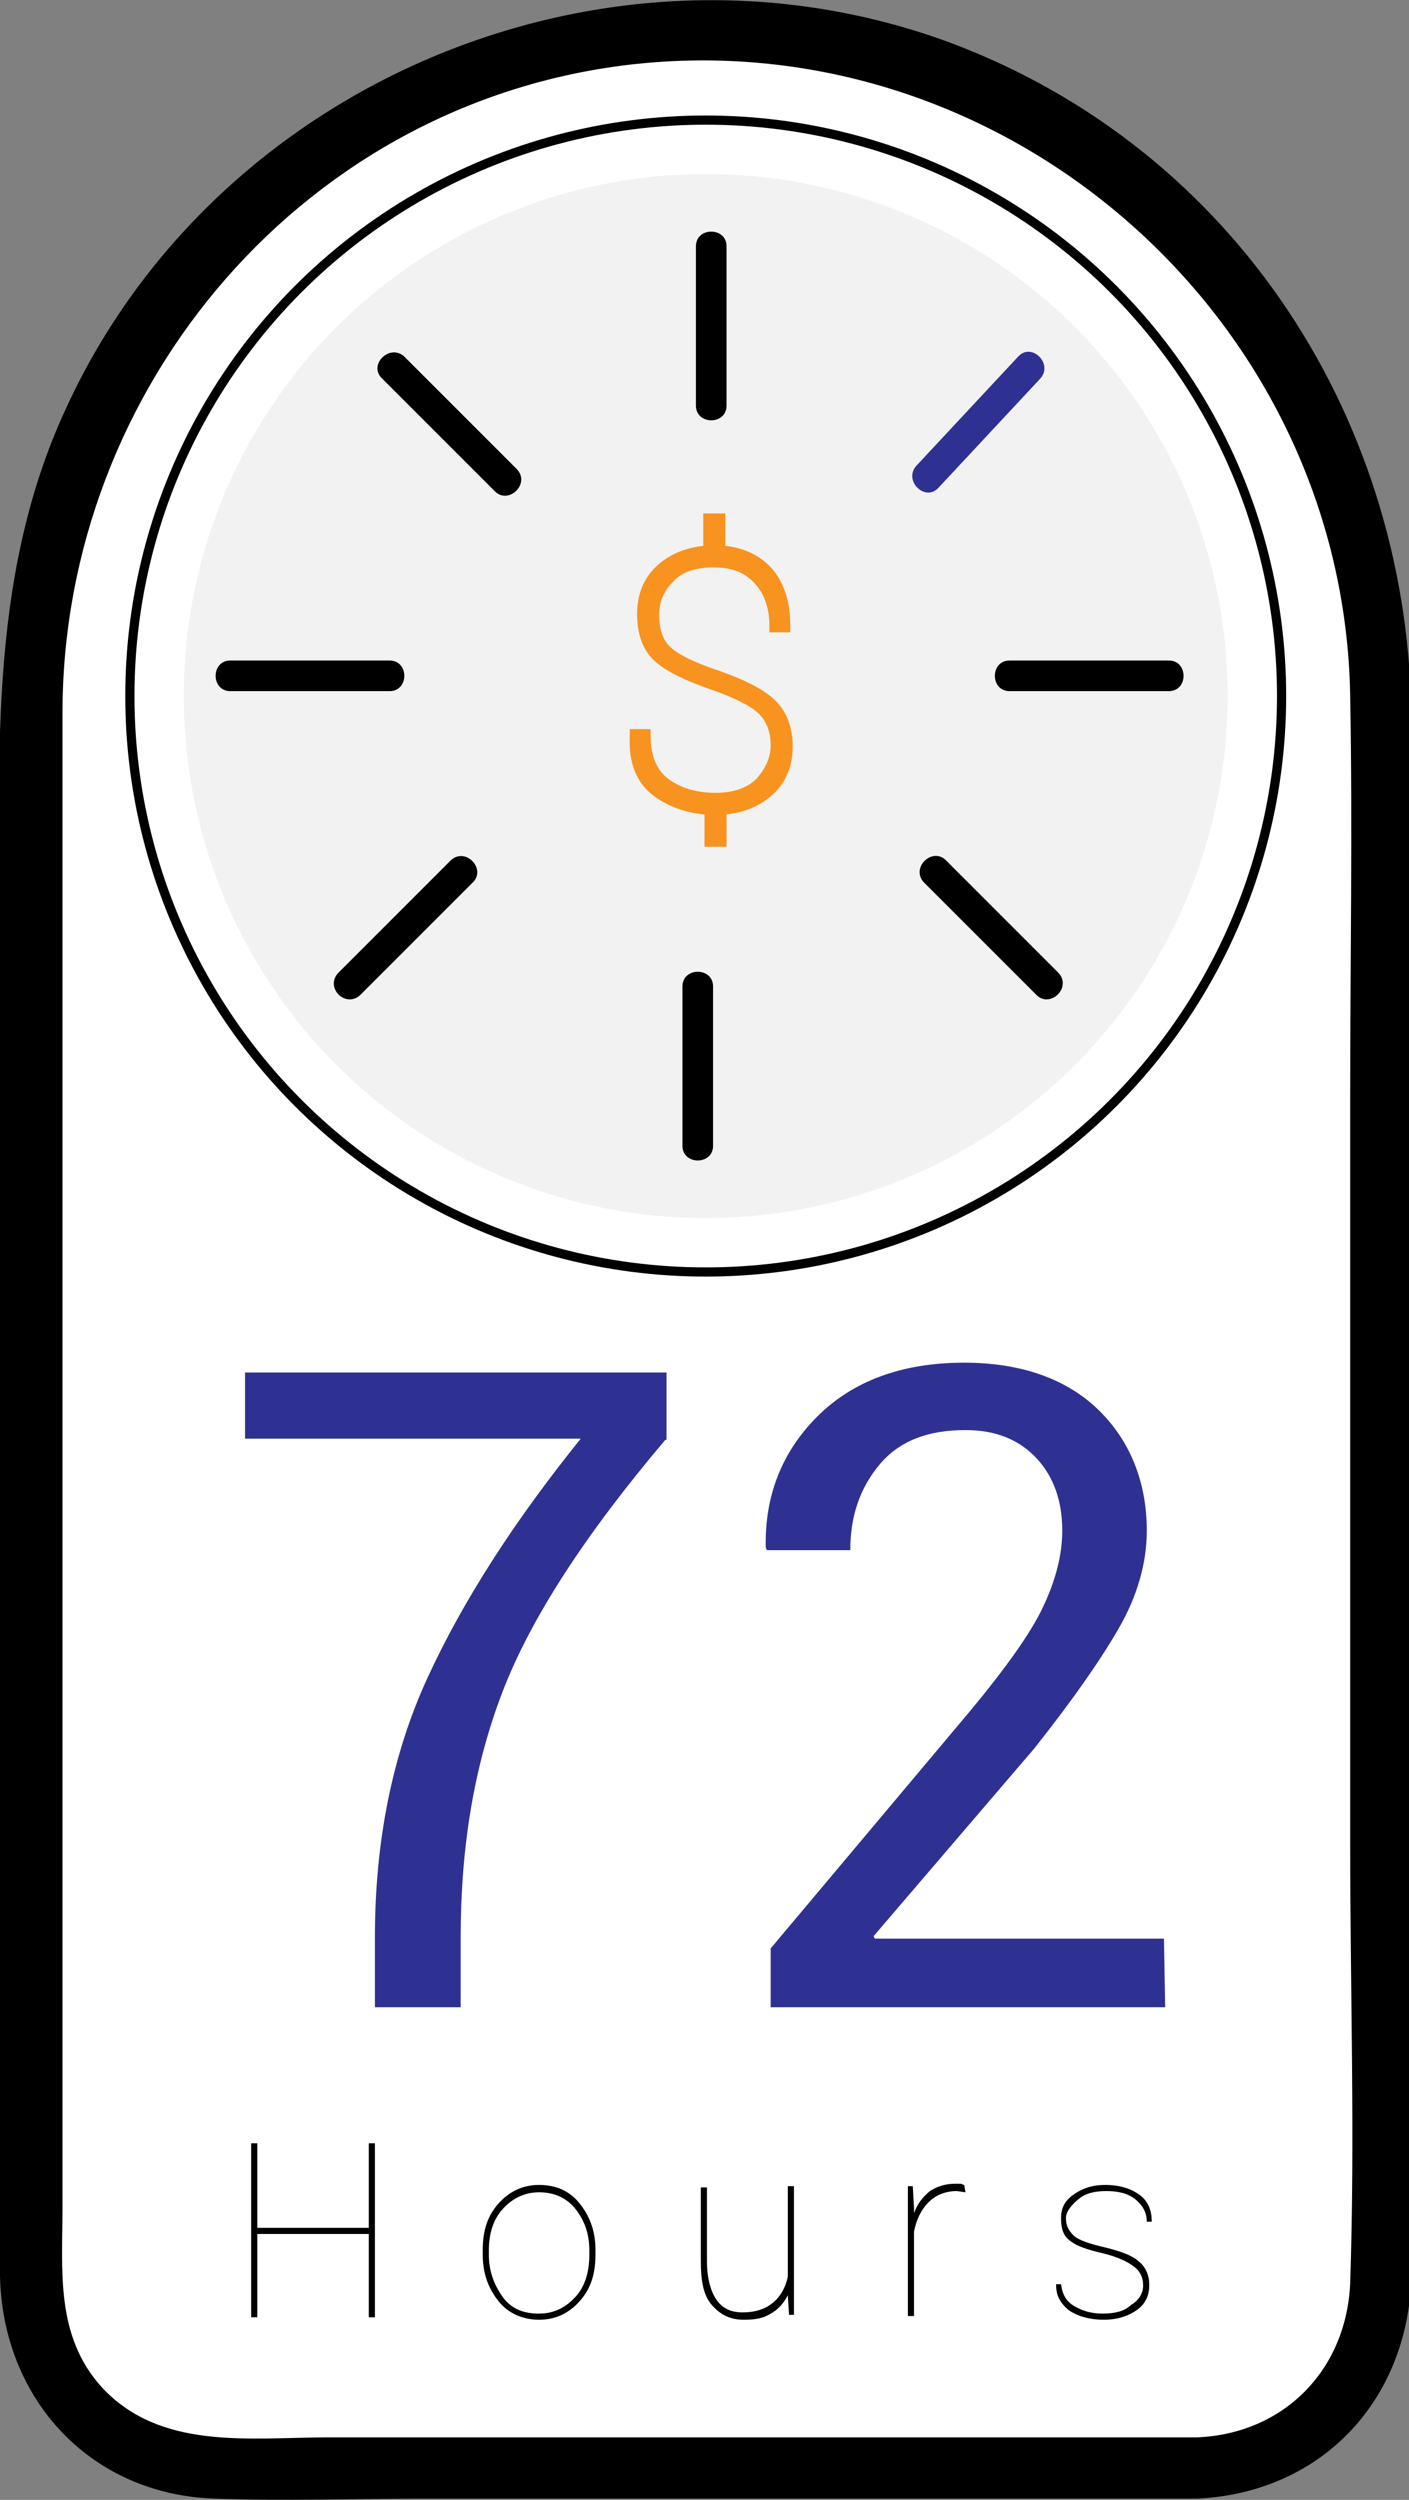 <?xml version="1.0" encoding="utf-8"?>
<!-- Generator: Adobe Illustrator 25.2.1, SVG Export Plug-In . SVG Version: 6.00 Build 0)  -->
<svg version="1.1" id="Layer_1" xmlns="http://www.w3.org/2000/svg" xmlns:xlink="http://www.w3.org/1999/xlink" x="0px" y="0px"
	 viewBox="0 0 115 204" style="enable-background:new 0 0 115 204;" xml:space="preserve">
<rect x="0" y="0" width="115" height="204" fill="#808080" stroke="none"/>
<style type="text/css">
	.st0{fill:#FFFFFF;}
	.st1{fill:#FFFFFF;stroke:#000000;stroke-width:0.75;stroke-miterlimit:10;}
	.st2{fill:#F2F2F2;}
	.st3{fill:#2E3192;}
	.st4{enable-background:new    ;}
	.st5{fill:none;stroke:#F7931E;stroke-miterlimit:10;}
</style>
<g>
	<g>
		<g>
			<g>
				<path class="st0" d="M97.7,201.4H17.5c-8.3,0-15-6.7-15-15V57.5c0-30.4,24.7-55.1,55.1-55.1l0,0c30.4,0,55.1,24.6,55.1,55.1
					v128.9C112.7,194.7,105.9,201.4,97.7,201.4z"/>
				<g>
					<path d="M97.7,198.9c-14.5,0-29,0-43.5,0c-9.1,0-18.3,0-27.4,0c-6.4,0-13.7,1.1-18.5-4.1c-3.8-4.2-3.2-9.5-3.2-14.7
						c0-7.1,0-14.2,0-21.4c0-20.2,0-40.5,0-60.7c0-13.2,0-26.5,0-39.8C5.1,31.5,25,8,52.1,5.2c30.4-3.1,57.6,21,58.1,51.6
						c0.2,10.9,0,21.8,0,32.7c0,20.3,0,40.7,0,61c0,11.9,0.4,23.9,0,35.8C109.9,193.4,104.8,198.6,97.7,198.9c-3.2,0.1-3.2,5.1,0,5
						c10.4-0.5,17.4-8.3,17.5-18.5c0.1-5.4,0-10.8,0-16.2c0-21,0-42,0-63c0-15.7,0-31.3,0-47c0-24.6-14.2-46.9-37.6-55.7
						C49.8-6.8,17.7,6.5,5.4,33.3C-1.2,47.5,0,62.8,0,78c0,35.9-0.5,71.8,0,107.7c0.2,10.1,7.4,17.9,17.6,18.2c5.7,0.2,11.3,0,17,0
						c19.6,0,39.2,0,58.8,0c1.4,0,2.9,0,4.3,0C100.9,203.9,100.9,198.9,97.7,198.9z"/>
				</g>
			</g>
		</g>
		<circle class="st1" cx="57.6" cy="56.8" r="47"/>
		<circle class="st2" cx="57.6" cy="56.8" r="42.6"/>
		<g>
			<g>
				<g>
					<path d="M56.8,20.1c0,4.3,0,8.7,0,13c0,1.6,2.5,1.6,2.5,0c0-4.3,0-8.7,0-13C59.3,18.5,56.8,18.5,56.8,20.1L56.8,20.1z"/>
				</g>
			</g>
			<g>
				<g>
					<path class="st3" d="M83.1,29.1c-2.8,3-5.5,5.9-8.3,8.9c-1.1,1.2,0.7,3,1.8,1.8c2.8-3,5.5-5.9,8.3-8.9
						C86,29.7,84.2,27.9,83.1,29.1L83.1,29.1z"/>
				</g>
			</g>
			<g>
				<g>
					<path d="M95.4,53.9c-4.3,0-8.7,0-13,0c-1.6,0-1.6,2.5,0,2.5c4.3,0,8.7,0,13,0C97,56.4,97,53.9,95.4,53.9L95.4,53.9z"/>
				</g>
			</g>
			<g>
				<g>
					<path d="M86.4,79.4c-3.1-3.1-6.1-6.1-9.2-9.2c-1.1-1.1-2.9,0.6-1.8,1.8c3.1,3.1,6.1,6.1,9.2,9.2C85.7,82.3,87.5,80.6,86.4,79.4
						L86.4,79.4z"/>
				</g>
			</g>
			<g>
				<g>
					<path d="M31.2,30.9c3.1,3.1,6.1,6.1,9.2,9.2c1.1,1.1,2.9-0.6,1.8-1.8c-3.1-3.1-6.1-6.1-9.2-9.2C31.8,28,30,29.8,31.2,30.9
						L31.2,30.9z"/>
				</g>
			</g>
			<g>
				<g>
					<path d="M18.8,56.4c4.3,0,8.7,0,13,0c1.6,0,1.6-2.5,0-2.5c-4.3,0-8.7,0-13,0C17.2,53.9,17.2,56.4,18.8,56.4L18.8,56.4z"/>
				</g>
			</g>
			<g>
				<g>
					<path d="M29.4,81.2c3.1-3.1,6.1-6.1,9.2-9.2c1.1-1.1-0.6-2.9-1.8-1.8c-3.1,3.1-6.1,6.1-9.2,9.2C26.5,80.6,28.2,82.3,29.4,81.2
						L29.4,81.2z"/>
				</g>
			</g>
			<g>
				<g>
					<path d="M58.2,93.5c0-4.3,0-8.7,0-13c0-1.6-2.5-1.6-2.5,0c0,4.3,0,8.7,0,13C55.7,95.1,58.2,95.1,58.2,93.5L58.2,93.5z"/>
				</g>
			</g>
		</g>
		<g class="st4">
			<path class="st3" d="M54.3,117.5c-6.6,7.8-11,14.6-13.3,20.6c-2.3,6-3.4,12.6-3.4,20v5.7h-7v-5.7c0-7.8,1.4-14.9,4.3-21.2
				s7.1-12.8,12.5-19.5H20V112h34.4V117.5z"/>
			<path class="st3" d="M95.1,163.8H62.9V159l16.3-19.4c2.9-3.5,4.9-6.3,5.9-8.4s1.6-4.2,1.6-6.3c0-2.4-0.7-4.4-2.1-5.9
				s-3.3-2.3-5.8-2.3c-3.1,0-5.4,0.9-7,2.8c-1.6,1.9-2.4,4.2-2.4,7h-6.8l-0.1-0.2c-0.1-4.2,1.3-7.8,4.2-10.7c2.9-2.9,6.9-4.4,12-4.4
				c4.6,0,8.3,1.3,10.9,3.8s4,5.9,4,9.9c0,2.7-0.8,5.4-2.3,8s-3.8,5.9-6.9,9.8l-13.1,15.3l0.1,0.2h23.6L95.1,163.8L95.1,163.8z"/>
		</g>
		<g class="st4">
			<path d="M30.6,189.1h-0.5v-6.8H21v6.8h-0.5v-14.2H21v6.9h9.1v-6.9h0.5C30.6,174.9,30.6,189.1,30.6,189.1z"/>
			<path d="M39.4,183.6c0-1.6,0.4-2.8,1.3-3.8s2-1.5,3.3-1.5c1.4,0,2.5,0.5,3.3,1.5s1.3,2.2,1.3,3.8v0.4c0,1.6-0.4,2.8-1.3,3.8
				s-2,1.5-3.3,1.5s-2.5-0.5-3.3-1.5s-1.3-2.2-1.3-3.8L39.4,183.6L39.4,183.6z M39.9,184c0,1.3,0.4,2.4,1.1,3.4s1.7,1.4,3,1.4
				c1.2,0,2.2-0.5,3-1.4s1.1-2.1,1.1-3.4v-0.4c0-1.3-0.4-2.4-1.1-3.3s-1.7-1.4-3-1.4c-1.2,0-2.2,0.5-3,1.4s-1.1,2.1-1.1,3.3
				C39.9,183.6,39.9,184,39.9,184z"/>
			<path d="M64.3,187.3c-0.3,0.6-0.8,1.2-1.4,1.5c-0.6,0.4-1.3,0.5-2.2,0.5c-1.1,0-1.9-0.4-2.6-1.2s-0.9-2-0.9-3.6v-6h0.5v6
				c0,1.4,0.3,2.5,0.8,3.2s1.2,1,2.1,1c1.1,0,1.9-0.3,2.5-0.8c0.6-0.5,1-1.2,1.2-2.1v-7.4h0.5v6.2h0c0,0.1,0,0.2,0,0.2
				c0,0.1,0,0.2,0,0.3v3.8h-0.4L64.3,187.3z"/>
			<path d="M78.8,178.9l-0.7-0.1c-0.9,0-1.7,0.3-2.3,0.9c-0.6,0.6-1,1.4-1.2,2.4v6.9h-0.5v-10.6h0.4l0.1,1.8v0.4
				c0.3-0.8,0.7-1.3,1.3-1.8c0.6-0.4,1.3-0.6,2.1-0.6c0.2,0,0.3,0,0.4,0s0.2,0.1,0.3,0.1L78.8,178.9z"/>
			<path d="M93.3,186.5c0-0.6-0.2-1.1-0.7-1.5s-1.3-0.8-2.5-1.1c-1.3-0.3-2.2-0.6-2.7-1c-0.6-0.4-0.8-1-0.8-1.9c0-0.8,0.3-1.4,1-1.9
				s1.5-0.8,2.6-0.8c1.2,0,2.1,0.3,2.8,0.8s1,1.3,1,2.1l0,0.1h-0.4c0-0.7-0.3-1.3-0.9-1.8c-0.6-0.5-1.4-0.7-2.4-0.7
				c-1,0-1.7,0.2-2.2,0.6S87,180.4,87,181c0,0.6,0.2,1,0.6,1.4s1.3,0.7,2.6,1c1.2,0.3,2.1,0.6,2.7,1.1s0.9,1.1,0.9,2
				c0,0.8-0.3,1.5-1,2s-1.6,0.8-2.7,0.8c-1.2,0-2.2-0.3-2.9-0.8c-0.7-0.6-1-1.2-1-2l0-0.1h0.4c0.1,0.8,0.4,1.4,1.1,1.8
				s1.4,0.6,2.3,0.6c1,0,1.8-0.2,2.3-0.7C93,187.7,93.3,187.1,93.3,186.5z"/>
		</g>
	</g>
	<g class="st4">
		<path class="st5" d="M63.4,60.8c0-1.2-0.4-2.2-1.1-2.9c-0.7-0.7-2.1-1.4-4.1-2.1c-2-0.7-3.5-1.4-4.4-2.2c-0.9-0.8-1.3-2-1.3-3.5
			c0-1.5,0.5-2.7,1.5-3.6s2.3-1.4,3.9-1.5v-2.6h0.8v2.6c1.7,0.1,3,0.7,3.9,1.7c0.9,1,1.4,2.5,1.4,4.3l0,0.1h-0.7
			c0-1.5-0.4-2.8-1.3-3.8s-2.1-1.5-3.7-1.5c-1.6,0-2.9,0.4-3.7,1.3c-0.9,0.9-1.3,1.9-1.3,3.1c0,1.2,0.3,2.2,1,2.9s2.1,1.4,4.2,2.1
			c2,0.7,3.4,1.4,4.3,2.2c0.9,0.8,1.4,2,1.4,3.5c0,1.5-0.5,2.7-1.5,3.6c-1,0.9-2.3,1.4-3.9,1.5v2.6H58v-2.6
			c-1.8-0.1-3.2-0.6-4.4-1.5c-1.2-0.9-1.8-2.4-1.7-4.4l0-0.1h0.7c0,1.9,0.6,3.2,1.7,4c1.1,0.8,2.5,1.2,4.1,1.2
			c1.5,0,2.8-0.4,3.7-1.3C62.9,63,63.4,62,63.4,60.8z"/>
	</g>
</g>
</svg>
